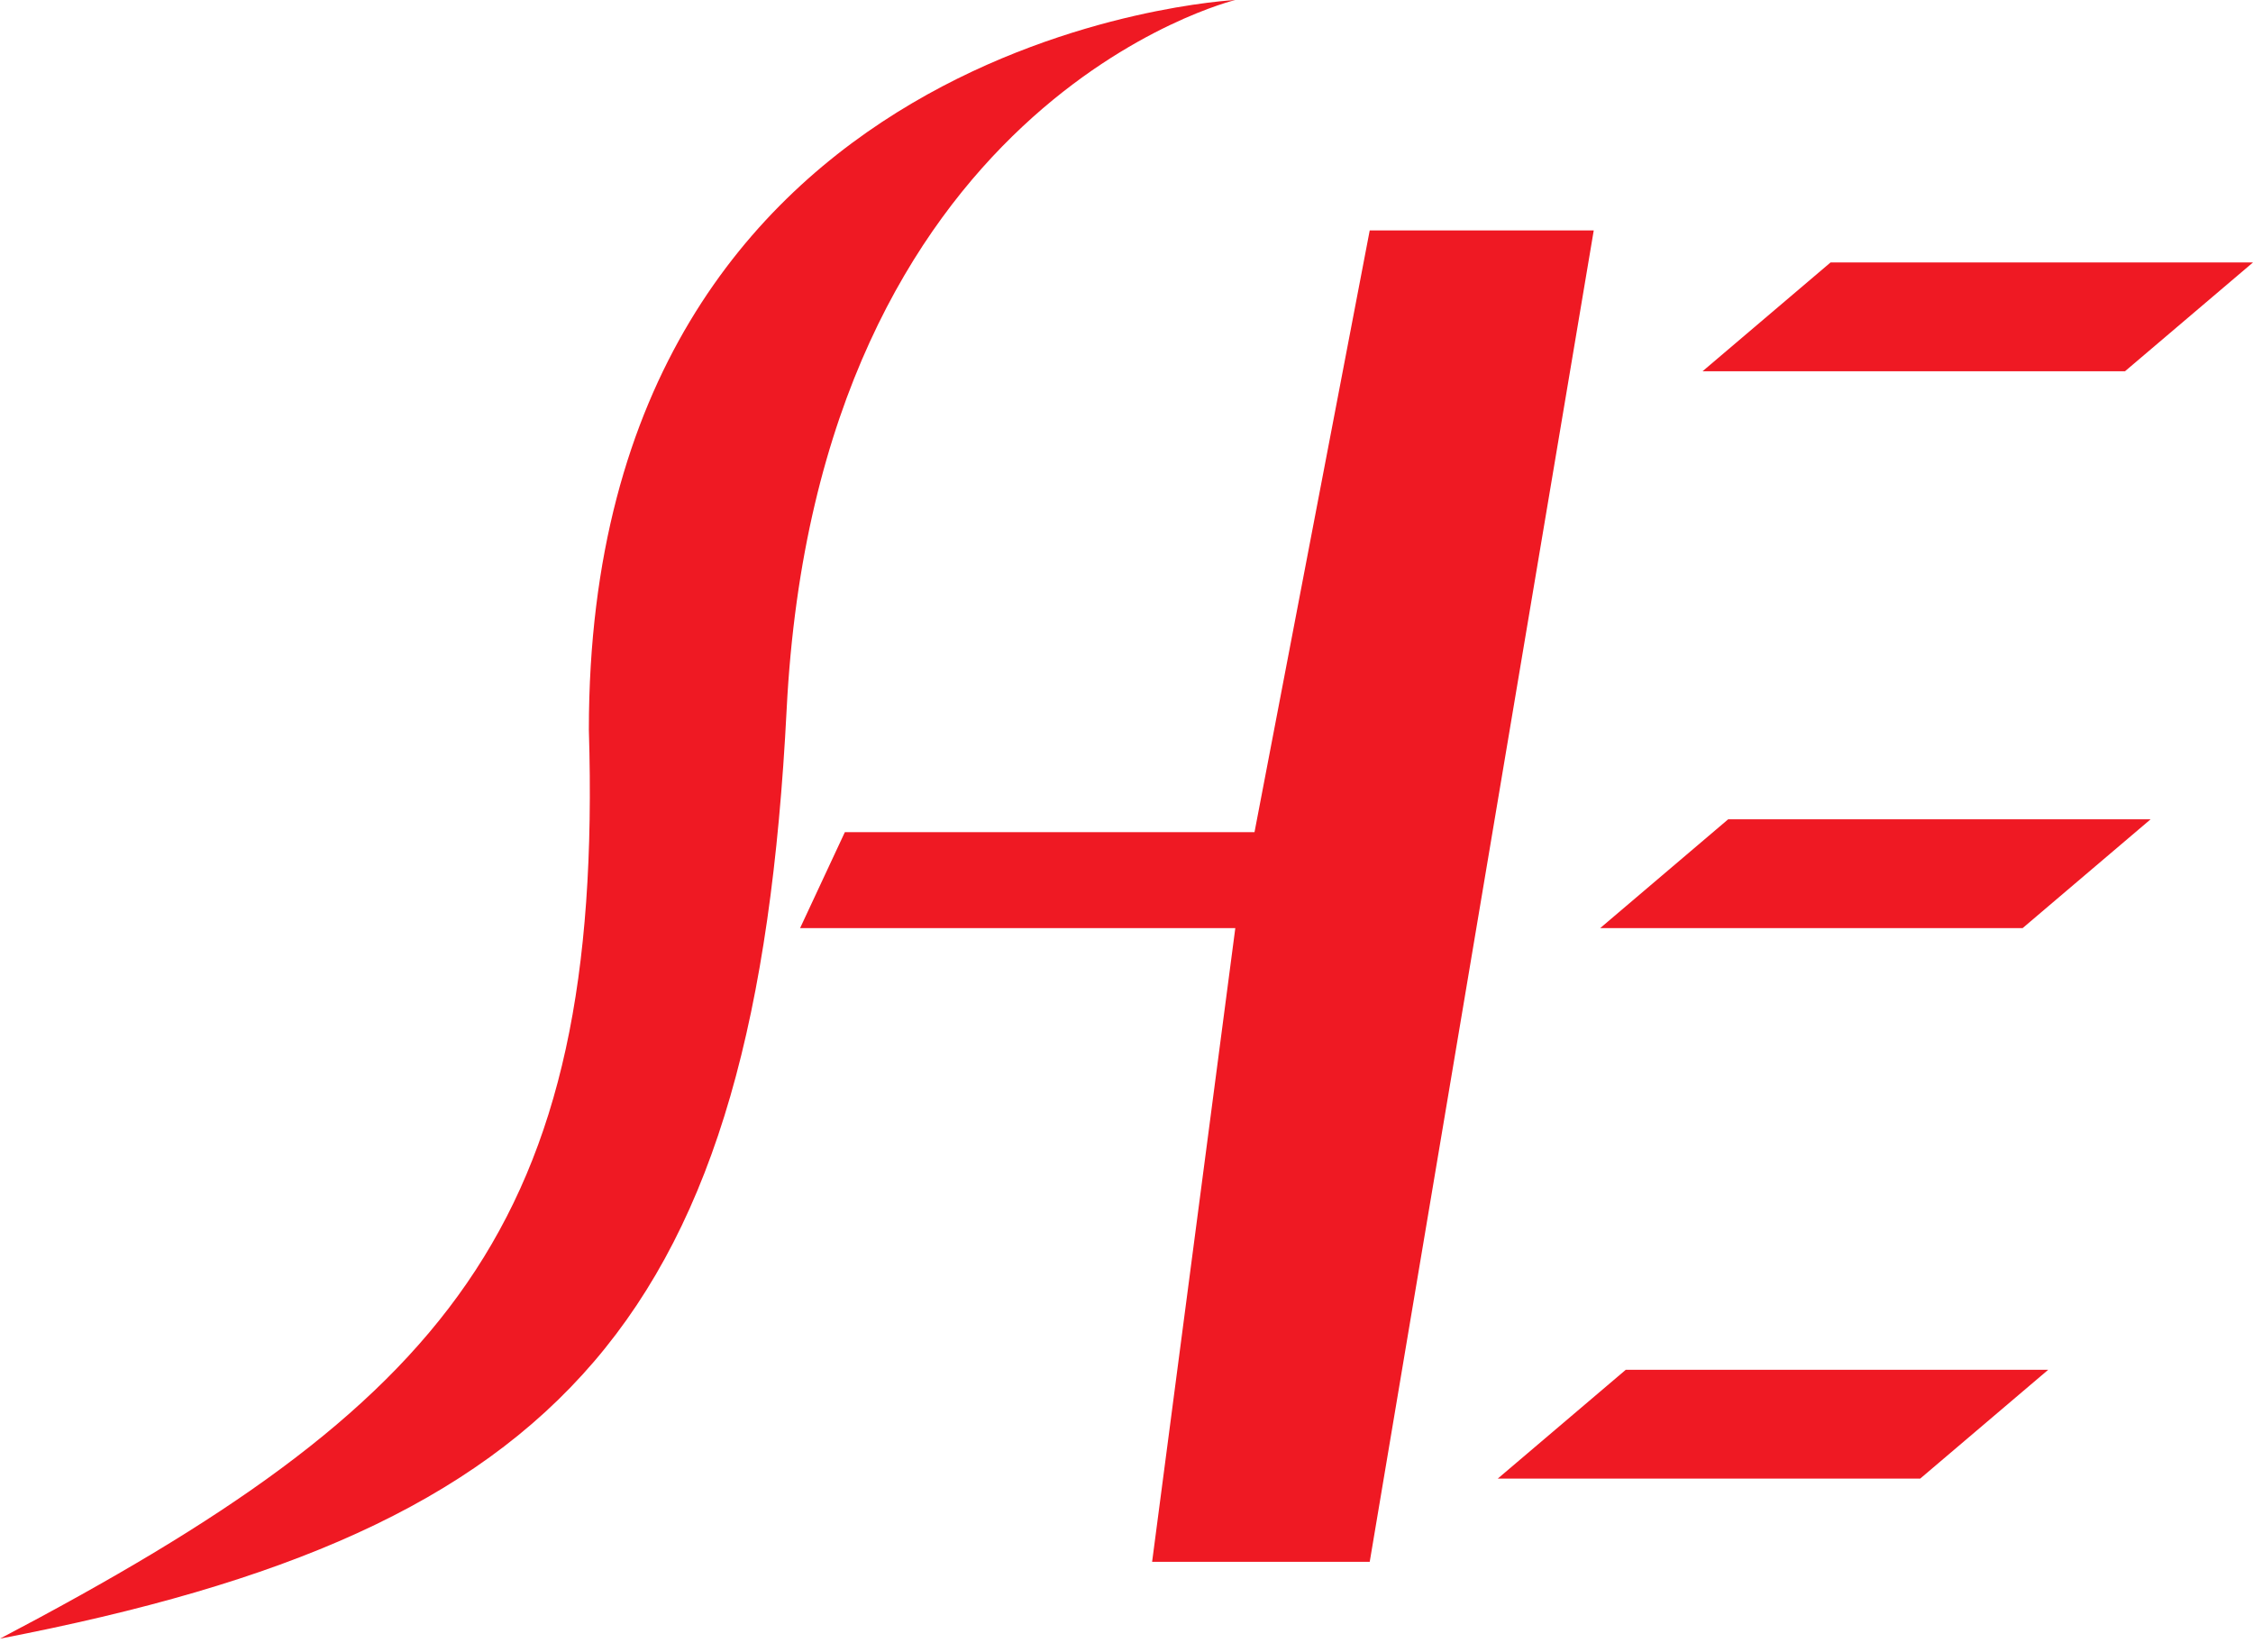 <svg width="150" height="110" viewBox="0 0 150 110" fill="none" xmlns="http://www.w3.org/2000/svg">
<path d="M52.372 47.248C54.431 6.712 82.244 0 82.244 0C82.244 0 39.205 2.131 39.205 48.58C40.213 81.716 29.61 93.53 0 109.091C37.689 101.828 50.312 87.784 52.372 47.248Z" fill="#EF1923"/>
<path d="M76.705 103.977L82.244 61.79H53.267L56.25 55.398H83.523L91.193 15.341H106.108L91.193 103.977H76.705Z" fill="#EF1923"/>
<path d="M121.875 17.472L113.352 24.716H141.477L150 17.472H121.875Z" fill="#EF1923"/>
<path d="M115.057 54.545L106.534 61.79H134.659L143.182 54.545H115.057Z" fill="#EF1923"/>
<path d="M108.239 91.193L99.716 98.438H127.841L136.364 91.193H108.239Z" fill="#EF1923"/>
</svg>
